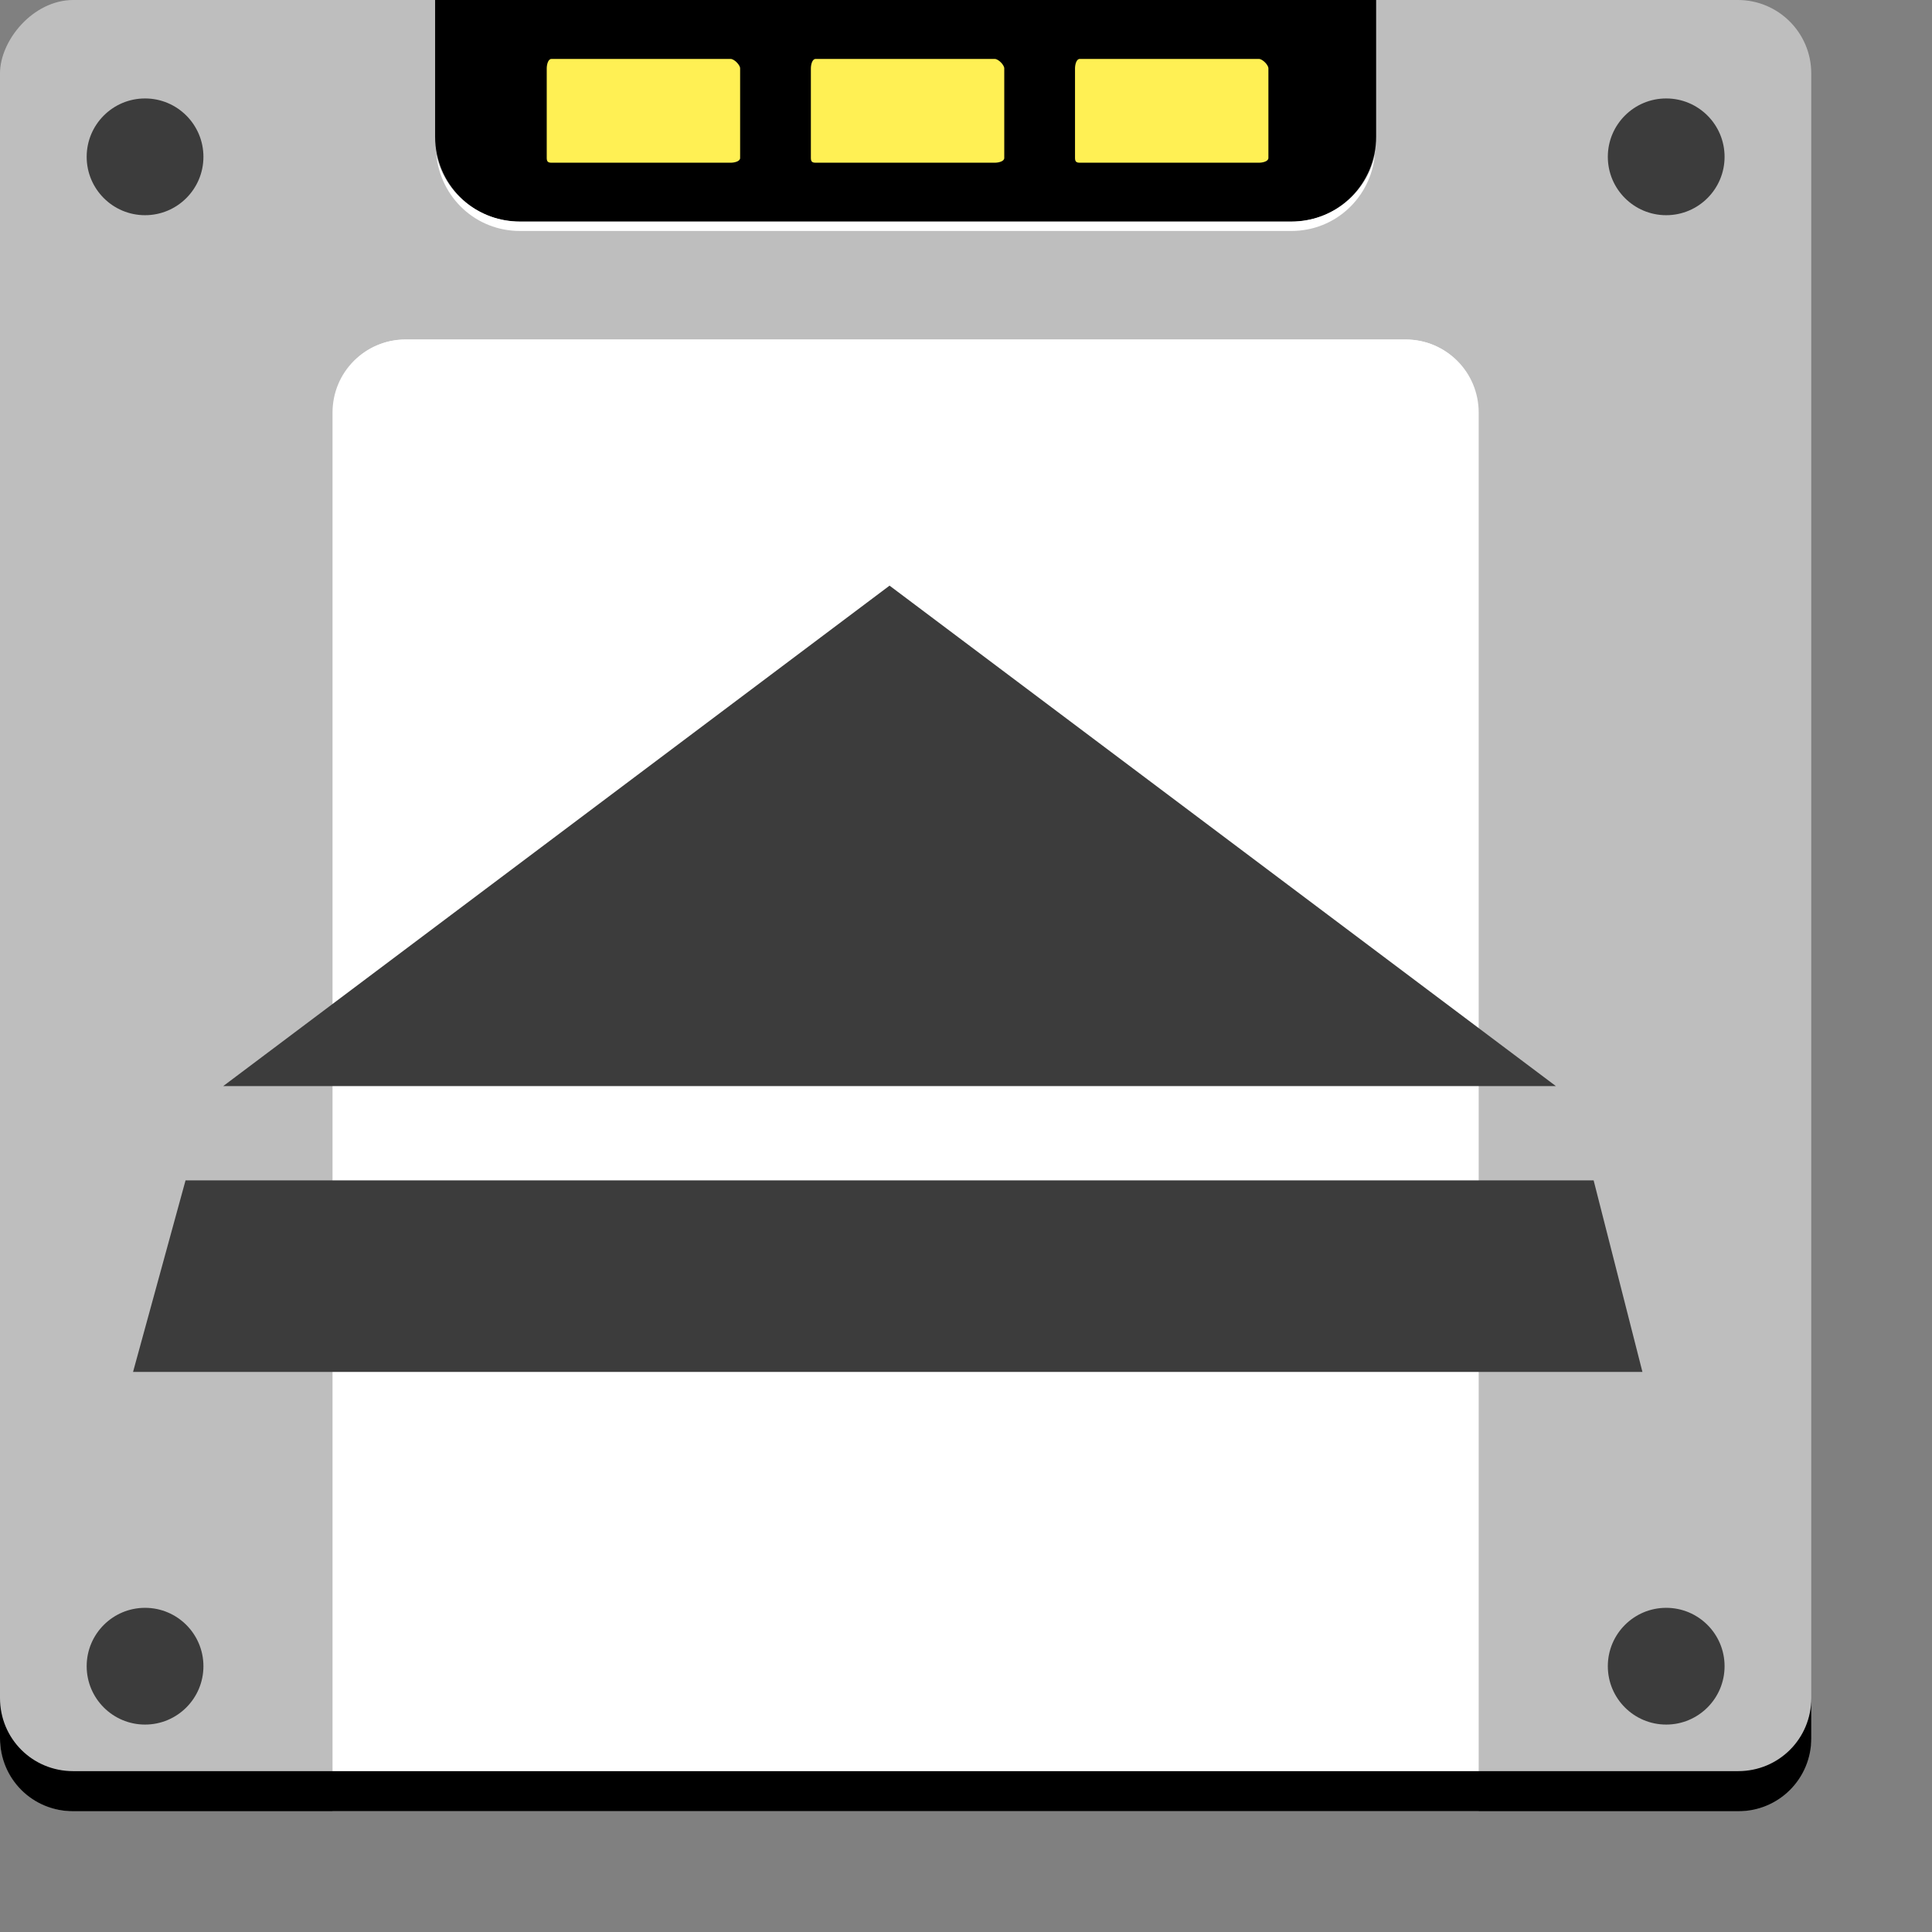 <?xml version="1.0" encoding="UTF-8" standalone="no"?>
<!-- Created using Karbon, part of Calligra: http://www.calligra.org/karbon -->

<svg
   xmlns:dc="http://purl.org/dc/elements/1.1/"
   xmlns:cc="http://creativecommons.org/ns#"
   xmlns:rdf="http://www.w3.org/1999/02/22-rdf-syntax-ns#"
   xmlns:svg="http://www.w3.org/2000/svg"
   xmlns="http://www.w3.org/2000/svg"
   xmlns:xlink="http://www.w3.org/1999/xlink"
   xmlns:sodipodi="http://sodipodi.sourceforge.net/DTD/sodipodi-0.dtd"
   xmlns:inkscape="http://www.inkscape.org/namespaces/inkscape"
   width="38.4pt"
   height="38.4pt"
   id="svg2"
   version="1.1"
   inkscape:version="0.48.5 r10040"
   sodipodi:docname="xfce-mount.svg">
  <rect width="100%" height="100%" fill="#808080" stroke="none"/>
  <sodipodi:namedview
     pagecolor="#ffffff"
     bordercolor="#666666"
     borderopacity="1"
     objecttolerance="10"
     gridtolerance="10"
     guidetolerance="10"
     inkscape:pageopacity="0"
     inkscape:pageshadow="2"
     inkscape:window-width="1920"
     inkscape:window-height="1035"
     id="namedview65"
     showgrid="false"
     inkscape:zoom="4.9166667"
     inkscape:cx="24"
     inkscape:cy="24"
     inkscape:window-x="-4"
     inkscape:window-y="29"
     inkscape:window-maximized="1"
     inkscape:current-layer="svg2" />
  <defs
     id="defs4">
    <linearGradient
       id="gradient0"
       gradientUnits="userSpaceOnUse"
       x1="3"
       y1="46.594"
       x2="3"
       y2="43.063"
       spreadMethod="pad">
      <stop
         stop-color="#ffffff"
         offset="0"
         stop-opacity="1"
         id="stop7" />
      <stop
         stop-color="#ffffff"
         offset="1"
         stop-opacity="0"
         id="stop9" />
    </linearGradient>
    <linearGradient
       id="gradient1"
       gradientUnits="userSpaceOnUse"
       x1="3"
       y1="46.594"
       x2="3"
       y2="43.063"
       spreadMethod="pad">
      <stop
         stop-color="#ffffff"
         offset="0"
         stop-opacity="1"
         id="stop12" />
      <stop
         stop-color="#ffffff"
         offset="1"
         stop-opacity="0"
         id="stop14" />
    </linearGradient>
    <linearGradient
       id="gradient2"
       gradientUnits="userSpaceOnUse"
       x1="3"
       y1="46.594"
       x2="3"
       y2="43.063"
       spreadMethod="pad">
      <stop
         stop-color="#ffffff"
         offset="0"
         stop-opacity="1"
         id="stop17" />
      <stop
         stop-color="#ffffff"
         offset="1"
         stop-opacity="0"
         id="stop19" />
    </linearGradient>
    <linearGradient
       id="gradient3"
       gradientUnits="userSpaceOnUse"
       x1="3"
       y1="46.594"
       x2="3"
       y2="43.063"
       spreadMethod="pad">
      <stop
         stop-color="#ffffff"
         offset="0"
         stop-opacity="1"
         id="stop22" />
      <stop
         stop-color="#ffffff"
         offset="1"
         stop-opacity="0"
         id="stop24" />
    </linearGradient>
    <linearGradient
       id="gradient4"
       gradientTransform="scale(1.365,0.733)"
       gradientUnits="userSpaceOnUse"
       x1="-25.421"
       y1="1378.318"
       x2="-25.421"
       y2="1375.663"
       spreadMethod="pad">
      <stop
         stop-color="#ffd70c"
         offset="0"
         stop-opacity="1"
         id="stop27" />
      <stop
         stop-color="#fff054"
         offset="1"
         stop-opacity="1"
         id="stop29" />
    </linearGradient>
    <linearGradient
       id="gradient5"
       gradientTransform="scale(1.365,0.733)"
       gradientUnits="userSpaceOnUse"
       x1="-25.421"
       y1="1378.346"
       x2="-25.421"
       y2="1375.691"
       spreadMethod="pad">
      <stop
         stop-color="#ffd70c"
         offset="0"
         stop-opacity="1"
         id="stop32" />
      <stop
         stop-color="#fff054"
         offset="1"
         stop-opacity="1"
         id="stop34" />
    </linearGradient>
    <linearGradient
       id="gradient6"
       gradientTransform="scale(1.365,0.733)"
       gradientUnits="userSpaceOnUse"
       x1="-25.421"
       y1="1378.344"
       x2="-25.421"
       y2="1375.69"
       spreadMethod="pad">
      <stop
         stop-color="#ffd70c"
         offset="0"
         stop-opacity="1"
         id="stop37" />
      <stop
         stop-color="#fff054"
         offset="1"
         stop-opacity="1"
         id="stop39" />
    </linearGradient>
    <linearGradient
       inkscape:collect="always"
       xlink:href="#gradient6"
       id="linearGradient3054"
       gradientUnits="userSpaceOnUse"
       gradientTransform="matrix(1.365,0,0,0.733,28.489,1.562)"
       spreadMethod="pad"
       x1="-25.421"
       y1="1378.344"
       x2="-25.421"
       y2="1375.69" />
    <linearGradient
       inkscape:collect="always"
       xlink:href="#gradient5"
       id="linearGradient3057"
       gradientUnits="userSpaceOnUse"
       gradientTransform="matrix(1.365,0,0,0.733,21.489,1.562)"
       spreadMethod="pad"
       x1="-25.421"
       y1="1378.346"
       x2="-25.421"
       y2="1375.691" />
    <linearGradient
       inkscape:collect="always"
       xlink:href="#gradient4"
       id="linearGradient3060"
       gradientUnits="userSpaceOnUse"
       gradientTransform="matrix(1.365,0,0,0.733,14.489,1.562)"
       spreadMethod="pad"
       x1="-25.421"
       y1="1378.318"
       x2="-25.421"
       y2="1375.663" />
    <linearGradient
       inkscape:collect="always"
       xlink:href="#gradient3"
       id="linearGradient3069"
       gradientUnits="userSpaceOnUse"
       spreadMethod="pad"
       x1="3"
       y1="46.594"
       x2="3"
       y2="43.063"
       gradientTransform="matrix(1.044,0,0,1.044,42.312,2.312)" />
    <linearGradient
       inkscape:collect="always"
       xlink:href="#gradient2"
       id="linearGradient3073"
       gradientUnits="userSpaceOnUse"
       spreadMethod="pad"
       x1="3"
       y1="46.594"
       x2="3"
       y2="43.063"
       gradientTransform="matrix(1.044,0,0,1.044,2,2.312)" />
    <linearGradient
       inkscape:collect="always"
       xlink:href="#gradient1"
       id="linearGradient3077"
       gradientUnits="userSpaceOnUse"
       spreadMethod="pad"
       x1="3"
       y1="46.594"
       x2="3"
       y2="43.063"
       gradientTransform="matrix(1.044,0,0,1.044,42.312,42.313)" />
    <linearGradient
       inkscape:collect="always"
       xlink:href="#gradient0"
       id="linearGradient3081"
       gradientUnits="userSpaceOnUse"
       spreadMethod="pad"
       x1="3"
       y1="46.594"
       x2="3"
       y2="43.063"
       gradientTransform="matrix(1.044,0,0,1.044,2,42.313)" />
  </defs>
  <rect
     style="fill:#bebebe"
     y="-48"
     x="0"
     ry="1.945"
     rx="1.945"
     height="48"
     width="48"
     transform="scale(1,-1)"
     id="rect2991-1-7" />
  <path
     style="fill:#ffffff"
     inkscape:connector-curvature="0"
     d="m 10.75,9 c -1.077,0 -1.938,0.86 -1.938,1.937 l 0,37.063 30.375,0 0,-37.063 c 0,-1.077 -0.86,-1.937 -1.938,-1.937 z"
     id="rect2991" />
  <path
     style="fill:#000000"
     inkscape:connector-curvature="0"
     d="m 11.531,2e-5 0,3.625 c 0,1.247 1.003,2.25 2.25,2.25 l 20.438,0 c 1.246,0 2.25,-1.003 2.25,-2.25 l 0,-3.625 z"
     id="path2334" />
  <path
     style="fill:#ffffff"
     inkscape:connector-curvature="0"
     d="m 10.75,8.996 c -0.998,0 -1.792,0.752 -1.906,1.719 0.181,-0.888 0.964,-1.562 1.906,-1.562 l 26.5,0 c 0.943,0 1.726,0.675 1.906,1.562 -0.114,-0.967 -0.908,-1.719 -1.906,-1.719 z"
     id="rect1524" />
  <path
     style="fill:#000000"
     inkscape:connector-curvature="0"
     d="m 3e-5,45 0,1.063 C 3e-5,47.14 0.86,48 1.938,48 l 44.125,0 c 1.077,0 1.938,-0.86 1.938,-1.937 l 0,-1.063 c 0,1.077 -0.86,1.937 -1.938,1.937 l -44.125,0 C 0.86,46.937 3e-5,46.077 3e-5,45 z"
     id="rect846-1" />
  <path
     inkscape:connector-curvature="0"
     style="fill:url(#linearGradient3081)"
     d="m 5.688,44.156 c 0,1.018 -0.825,1.844 -1.844,1.844 C 2.825,46 2,45.175 2,44.156 2,43.138 2.825,42.313 3.844,42.313 c 1.018,0 1.844,0.825 1.844,1.844 z"
     id="path1538" />
  <path
     style="fill:#000000;fill-opacity:0.681"
     inkscape:connector-curvature="0"
     d="m 5.391,44.156 c 0,-0.854 -0.693,-1.547 -1.547,-1.547 -0.854,0 -1.547,0.693 -1.547,1.547 0,0.854 0.693,1.547 1.547,1.547 0.854,0 1.547,-0.693 1.547,-1.547 z"
     id="path1548" />
  <path
     inkscape:connector-curvature="0"
     style="fill:url(#linearGradient3077)"
     d="m 46,44.156 c 0,1.018 -0.825,1.844 -1.844,1.844 -1.018,0 -1.844,-0.825 -1.844,-1.844 0,-1.018 0.825,-1.844 1.844,-1.844 1.018,0 1.844,0.825 1.844,1.844 z"
     id="path1584" />
  <path
     style="fill:#000000;fill-opacity:0.681"
     inkscape:connector-curvature="0"
     d="m 45.703,44.156 c 0,-0.854 -0.693,-1.547 -1.547,-1.547 -0.854,0 -1.547,0.693 -1.547,1.547 0,0.854 0.693,1.547 1.547,1.547 0.854,0 1.547,-0.693 1.547,-1.547 z"
     id="path1586" />
  <path
     inkscape:connector-curvature="0"
     style="fill:url(#linearGradient3073)"
     d="m 5.688,4.156 c 0,1.018 -0.825,1.844 -1.844,1.844 C 2.825,6 2,5.174 2,4.156 2,3.138 2.825,2.312 3.844,2.312 c 1.018,0 1.844,0.825 1.844,1.844 z"
     id="path1601" />
  <path
     style="fill:#000000;fill-opacity:0.681"
     inkscape:connector-curvature="0"
     d="m 5.391,4.156 c 0,-0.854 -0.693,-1.547 -1.547,-1.547 -0.854,0 -1.547,0.693 -1.547,1.547 0,0.854 0.693,1.547 1.547,1.547 0.854,0 1.547,-0.693 1.547,-1.547 z"
     id="path1603" />
  <path
     inkscape:connector-curvature="0"
     style="fill:url(#linearGradient3069)"
     d="m 46,4.156 c 0,1.018 -0.825,1.844 -1.844,1.844 -1.018,0 -1.844,-0.825 -1.844,-1.844 0,-1.018 0.825,-1.844 1.844,-1.844 1.018,0 1.844,0.825 1.844,1.844 z"
     id="path1613" />
  <path
     style="fill:#000000;fill-opacity:0.681"
     inkscape:connector-curvature="0"
     d="m 45.703,4.156 c 0,-0.854 -0.693,-1.547 -1.547,-1.547 -0.854,0 -1.547,0.693 -1.547,1.547 0,0.854 0.693,1.547 1.547,1.547 0.854,0 1.547,-0.693 1.547,-1.547 z"
     id="path1615" />
  <path
     style="fill:#ffffff"
     inkscape:connector-curvature="0"
     d="m 11.562,4.09 c 0.108,1.144 1.045,2.031 2.219,2.031 l 20.438,0 c 1.173,0 2.11,-0.887 2.219,-2.031 -0.209,1.027 -1.128,1.781 -2.219,1.781 l -20.438,0 c -1.091,0 -2.01,-0.754 -2.219,-1.781 z"
     id="path2329" />
  <path
     inkscape:connector-curvature="0"
     style="fill:url(#linearGradient3060)"
     d="m 14.614,1.562 c -0.092,0 -0.125,0.158 -0.125,0.25 l 0,2.375 c 0,0.092 0.032,0.125 0.125,0.125 l 3.5,0 0.375,0 0.875,0 c 0.092,0 0.25,-0.032 0.25,-0.125 l 0,-2.375 c 0,-0.092 -0.158,-0.25 -0.25,-0.25 l -0.875,0 -0.375,0 z"
     id="rect2460" />
  <path
     inkscape:connector-curvature="0"
     style="fill:url(#linearGradient3057)"
     d="m 21.614,1.562 c -0.092,0 -0.125,0.158 -0.125,0.25 l 0,2.375 c 0,0.092 0.032,0.125 0.125,0.125 l 3.5,0 0.75,0 0.5,0 c 0.092,0 0.25,-0.032 0.25,-0.125 l 0,-2.375 c 0,-0.092 -0.158,-0.25 -0.25,-0.25 l -0.5,0 -0.75,0 z"
     id="rect2478" />
  <path
     inkscape:connector-curvature="0"
     style="fill:url(#linearGradient3054)"
     d="m 28.614,1.562 c -0.092,0 -0.125,0.158 -0.125,0.25 l 0,2.375 c 0,0.092 0.032,0.125 0.125,0.125 l 3.5,0 0.5,0 0.75,0 c 0.092,0 0.25,-0.032 0.25,-0.125 l 0,-2.375 c 0,-0.092 -0.158,-0.25 -0.25,-0.25 l -0.75,0 -0.5,0 z"
     id="rect2490" />
  <path
     style="fill:#3c3c3c;fill-opacity:1;stroke:none"
     d="m 23.574,15.52 -17.658,13.262 35.316,0 -17.658,-13.262 z"
     id="path3153"
     inkscape:connector-curvature="0" />
  <path
     style="fill:#3c3c3c;fill-opacity:1;stroke:none"
     d="m 4.917,31.281 -1.391,5.076 40,0 -1.293,-5.076 -37.316,0 z"
     id="path3157"
     inkscape:connector-curvature="0" />
</svg>
